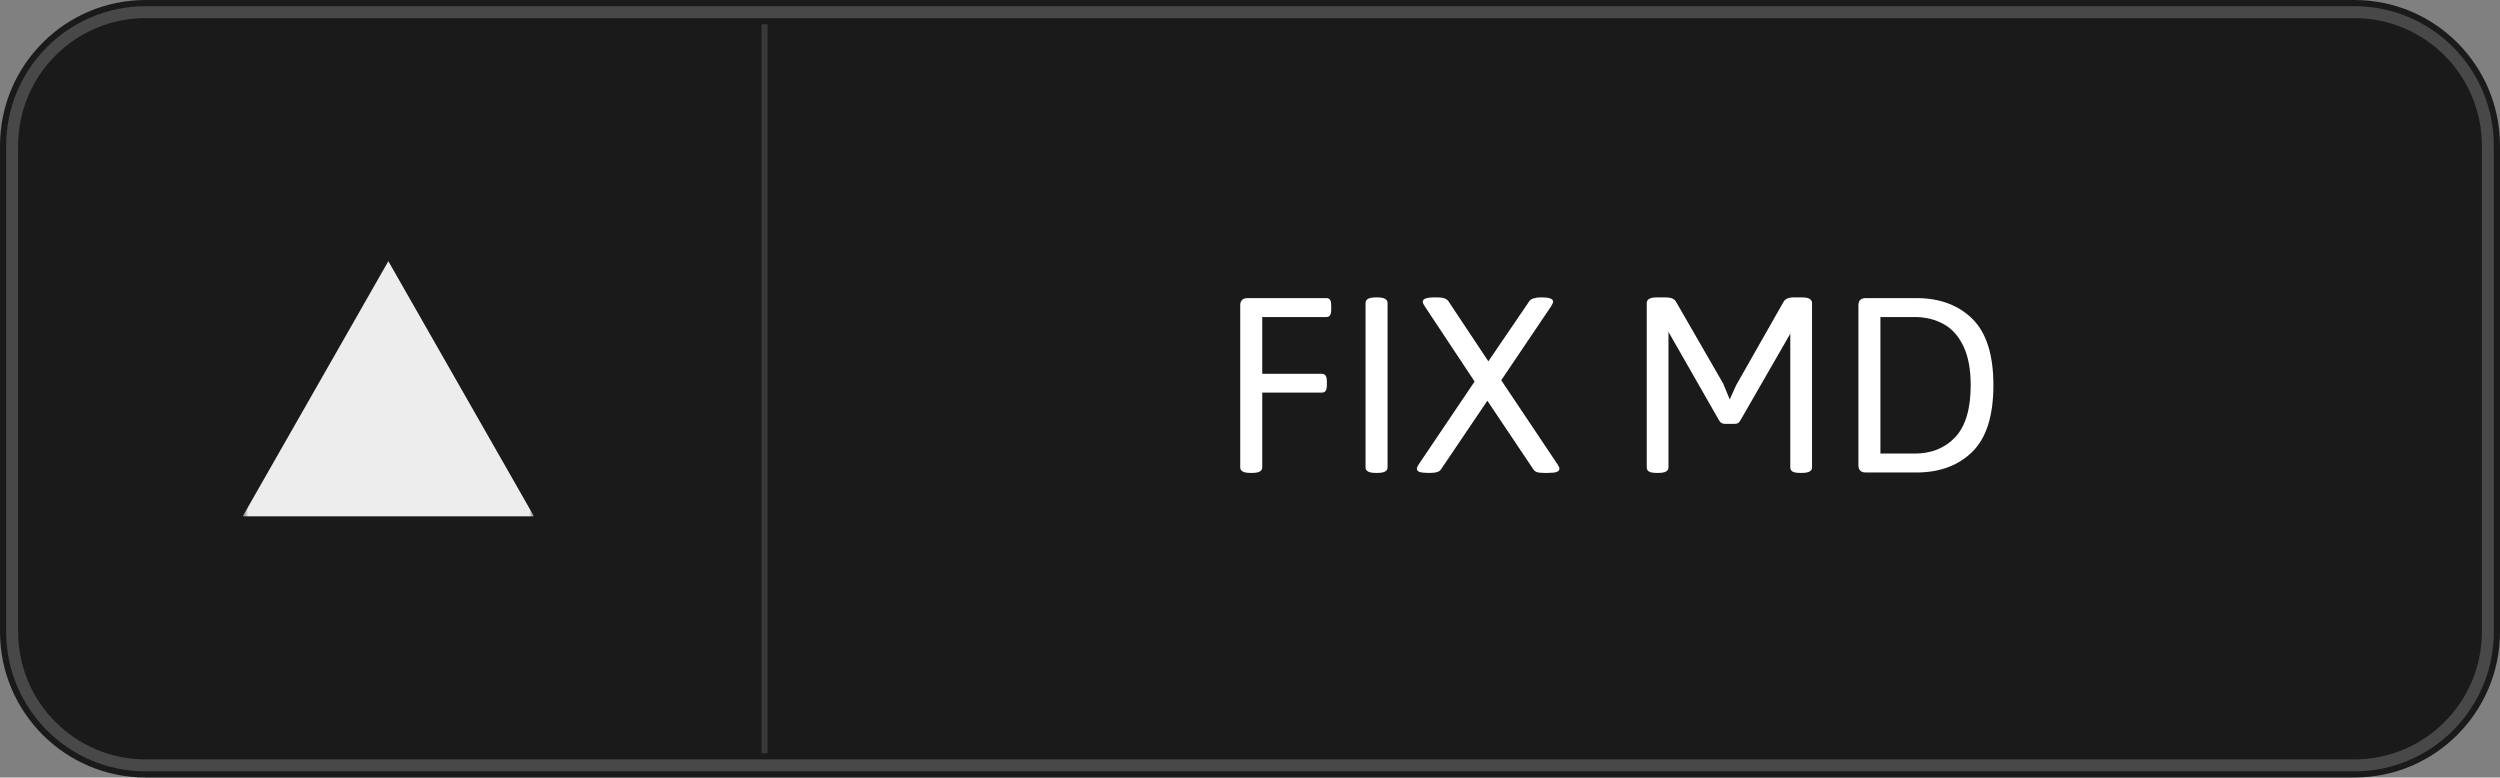 <svg width="418" height="130" viewBox="0 0 418 130" fill="none" xmlns="http://www.w3.org/2000/svg">
<rect x="0" y="0" width="418" height="130" fill="#808080" stroke="none"/>
<g clip-path="url(#clip0_2_36)">
<path d="M393.65 0H24.349C10.902 0 0 10.913 0 24.375V105.625C0 119.087 10.902 130 24.349 130H393.65C407.098 130 418 119.087 418 105.625V24.375C418 10.913 407.098 0 393.65 0Z" fill="#1A1A1A"/>
<path d="M393.65 2.031H24.349C12.022 2.031 2.029 12.035 2.029 24.375V105.625C2.029 117.965 12.022 127.969 24.349 127.969H393.65C405.978 127.969 415.971 117.965 415.971 105.625V24.375C415.971 12.035 405.978 2.031 393.65 2.031Z" stroke="white" stroke-opacity="0.2" stroke-width="2"/>
<mask id="mask0_2_36" style="mask-type:luminance" maskUnits="userSpaceOnUse" x="40" y="40" width="50" height="50">
<path d="M40.583 40.625H89.281V89.375H40.583V40.625Z" fill="white"/>
</mask>
<g mask="url(#mask0_2_36)">
<path fill-rule="evenodd" clip-rule="evenodd" d="M64.932 43.672L89.281 86.328H40.583L64.932 43.672Z" fill="#EDEDED"/>
</g>
<path d="M127.835 4.062V125.938" stroke="white" stroke-opacity="0.14"/>
<path d="M209.055 79.07C207.93 79.07 207.367 78.766 207.367 78.156V51.086C207.367 50.648 207.469 50.336 207.672 50.148C207.875 49.945 208.195 49.844 208.633 49.844H221.758C222.055 49.844 222.266 49.945 222.391 50.148C222.516 50.336 222.578 50.648 222.578 51.086V51.766C222.578 52.188 222.516 52.5 222.391 52.703C222.266 52.906 222.055 53.008 221.758 53.008H211.047V62.5H221.008C221.289 62.5 221.5 62.602 221.641 62.805C221.781 63.008 221.852 63.328 221.852 63.766V64.398C221.852 64.836 221.781 65.156 221.641 65.359C221.5 65.547 221.289 65.641 221.008 65.641H211.047V78.156C211.047 78.766 210.492 79.07 209.383 79.07H209.055ZM230.008 79.07C228.883 79.07 228.32 78.766 228.32 78.156V50.664C228.32 50.039 228.883 49.727 230.008 49.727H230.336C231.445 49.727 232 50.039 232 50.664V78.156C232 78.766 231.445 79.07 230.336 79.07H230.008ZM238.82 79.07C238.133 79.07 237.641 79.016 237.344 78.906C237.047 78.797 236.898 78.617 236.898 78.367C236.898 78.18 237.008 77.93 237.227 77.617L246.555 63.789L238.211 51.203C237.992 50.875 237.883 50.625 237.883 50.453C237.883 49.969 238.523 49.727 239.805 49.727H240.414C241.289 49.727 241.875 49.938 242.172 50.359L248.852 60.414L255.719 50.336C255.859 50.133 256.094 49.984 256.422 49.891C256.75 49.781 257.117 49.727 257.523 49.727H257.758C258.445 49.727 258.938 49.789 259.234 49.914C259.531 50.023 259.68 50.203 259.68 50.453C259.68 50.547 259.641 50.664 259.562 50.805C259.5 50.93 259.43 51.062 259.352 51.203L251.008 63.578L260.406 77.617C260.625 77.93 260.734 78.18 260.734 78.367C260.734 78.602 260.586 78.781 260.289 78.906C259.992 79.016 259.5 79.07 258.812 79.07H258.133C257.664 79.07 257.289 79.031 257.008 78.953C256.727 78.859 256.508 78.688 256.352 78.438L248.688 67L240.93 78.484C240.695 78.875 240.094 79.07 239.125 79.07H238.82ZM277.023 79.07C276.43 79.07 276 79 275.734 78.859C275.469 78.703 275.336 78.469 275.336 78.156V50.664C275.336 50.039 275.898 49.727 277.023 49.727H278.5C279.422 49.727 280.008 49.984 280.258 50.5L288.133 64.164L289.211 66.789L290.289 64.398L298.188 50.5C298.453 49.984 299.031 49.727 299.922 49.727H301.305C302.414 49.727 302.969 50.039 302.969 50.664V78.156C302.969 78.766 302.414 79.07 301.305 79.07H301.023C300.43 79.07 300 79 299.734 78.859C299.469 78.703 299.336 78.469 299.336 78.156V55.727L299.266 55.914L290.969 70.328C290.859 70.516 290.734 70.656 290.594 70.75C290.453 70.828 290.273 70.867 290.055 70.867H288.391C287.969 70.867 287.656 70.688 287.453 70.328L278.969 55.492V78.156C278.969 78.766 278.414 79.07 277.305 79.07H277.023ZM311.992 79C311.555 79 311.234 78.898 311.031 78.695C310.828 78.492 310.727 78.18 310.727 77.758V51.086C310.727 50.648 310.828 50.336 311.031 50.148C311.234 49.945 311.555 49.844 311.992 49.844H320.406C324.312 49.844 327.438 51 329.781 53.312C332.125 55.625 333.297 59.32 333.297 64.398C333.297 69.508 332.125 73.219 329.781 75.531C327.438 77.844 324.312 79 320.406 79H311.992ZM320.125 75.836C322.938 75.836 325.203 74.922 326.922 73.094C328.641 71.25 329.5 68.352 329.5 64.398C329.5 61.742 329.094 59.57 328.281 57.883C327.469 56.18 326.359 54.945 324.953 54.18C323.547 53.398 321.938 53.008 320.125 53.008H314.406V75.836H320.125Z" fill="white"/>
</g>
<defs>
<clipPath id="clip0_2_36">
<rect width="418" height="130" fill="white"/>
</clipPath>
</defs>
</svg>
